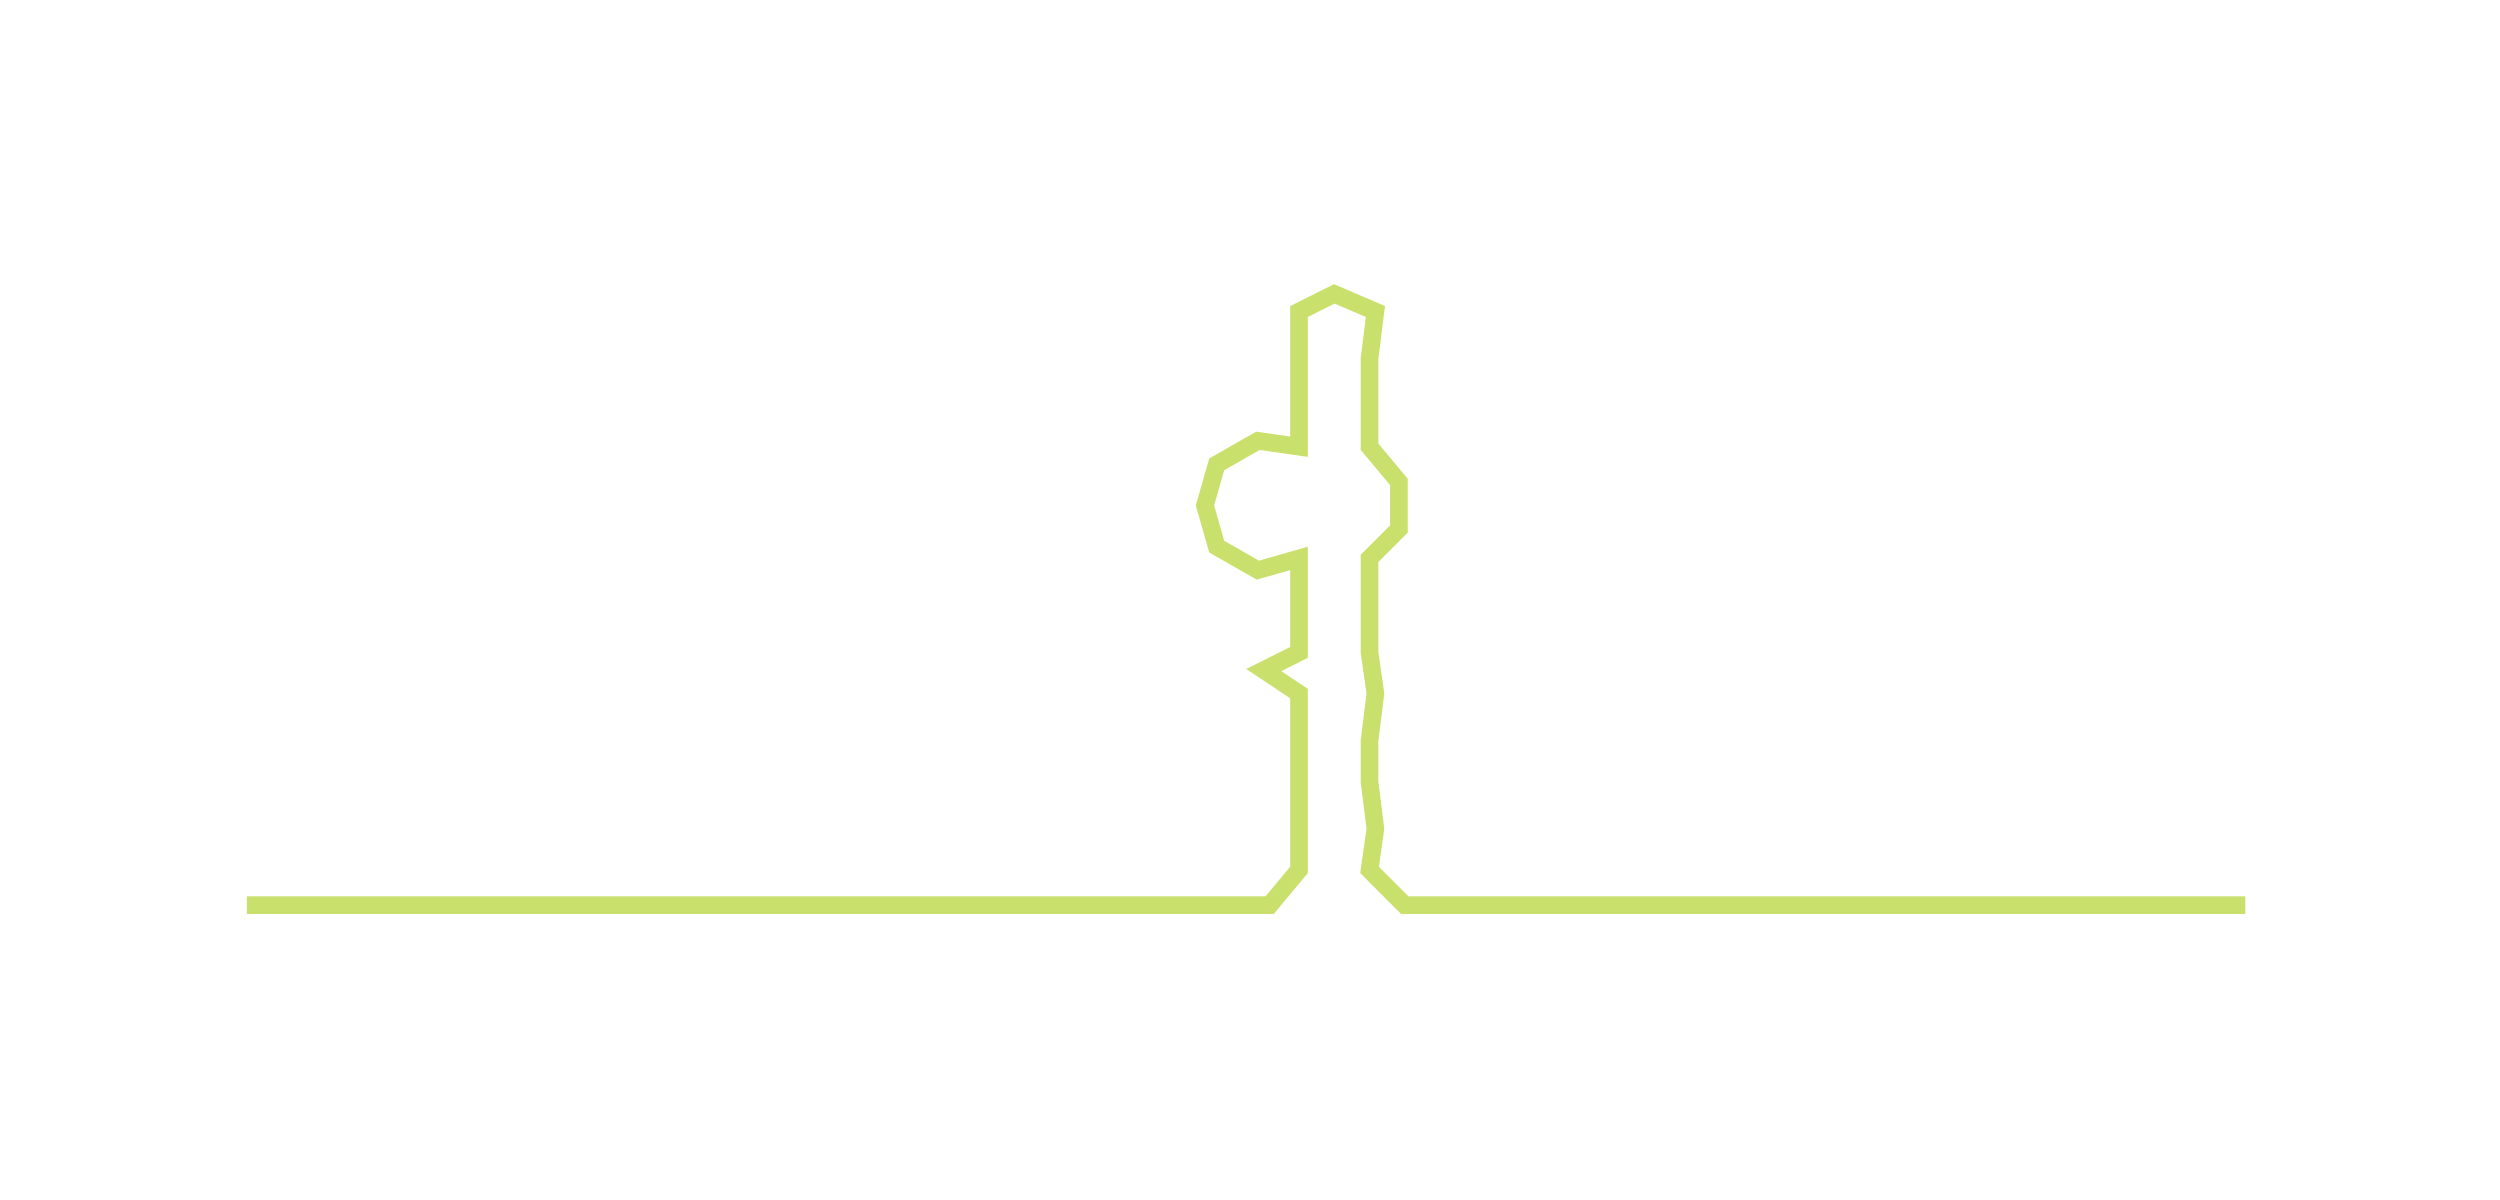 <ns0:svg xmlns:ns0="http://www.w3.org/2000/svg" width="300px" height="144.045px" viewBox="0 0 425.329 204.222"><ns0:path style="stroke:#c9e06c;stroke-width:3px;fill:none;" d="M42 154 L42 154 L50 154 L57 154 L65 154 L72 154 L80 154 L87 154 L95 154 L102 154 L110 154 L118 154 L125 154 L133 154 L140 154 L148 154 L155 154 L163 154 L170 154 L178 154 L186 154 L193 154 L201 154 L208 154 L216 154 L221 148 L221 141 L221 133 L221 126 L221 118 L215 114 L221 111 L221 103 L221 95 L214 97 L207 93 L205 86 L207 79 L214 75 L221 76 L221 69 L221 61 L221 53 L227 50 L234 53 L233 61 L233 69 L233 76 L238 82 L238 90 L233 95 L233 103 L233 111 L234 118 L233 126 L233 133 L234 141 L233 148 L239 154 L246 154 L254 154 L261 154 L269 154 L277 154 L284 154 L292 154 L299 154 L307 154 L314 154 L322 154 L329 154 L337 154 L345 154 L352 154 L360 154 L367 154 L375 154 L382 154" /></ns0:svg>